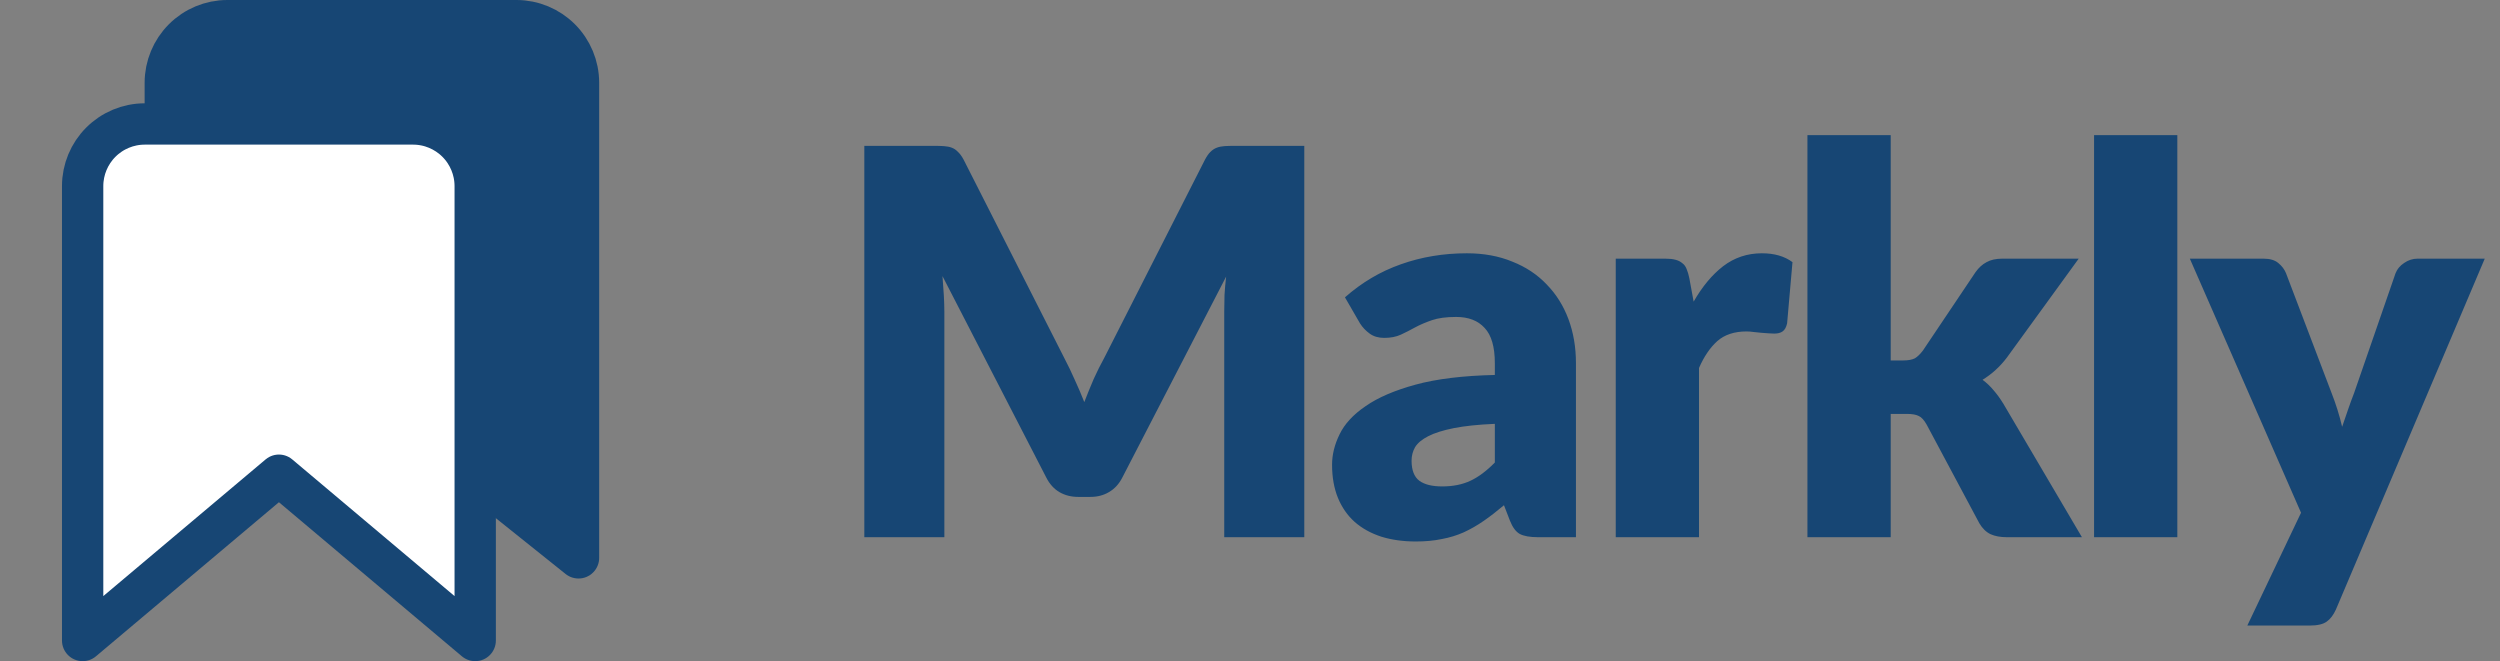 <svg width="121" height="32" viewBox="0 0 121 32" fill="none" xmlns="http://www.w3.org/2000/svg">
<rect x="0" y="0" width="121" height="32" fill="#808080" stroke="none"/>
<path d="M8 5.333V4C8.002 3.205 8.319 2.443 8.881 1.881C9.443 1.319 10.205 1.002 11 1H25C25.795 1.002 26.557 1.319 27.119 1.881C27.681 2.443 27.998 3.205 28 4V27L23 23" fill="#174674"/>
<path d="M8 5.333V4C8.002 3.205 8.319 2.443 8.881 1.881C9.443 1.319 10.205 1.002 11 1H25C25.795 1.002 26.557 1.319 27.119 1.881C27.681 2.443 27.998 3.205 28 4V27L23 23" stroke="#174674" stroke-width="2" stroke-linejoin="round"/>
<path d="M20 6H7C6.205 6.002 5.443 6.319 4.881 6.881C4.319 7.443 4.002 8.205 4 9V31L13.5 23L23 31V9C22.998 8.205 22.681 7.443 22.119 6.881C21.557 6.319 20.795 6.002 20 6Z" fill="white" stroke="#174674" stroke-width="2" stroke-linejoin="round"/>
<path d="M63.127 7.059V26H59.253V15.106C59.253 14.855 59.257 14.582 59.266 14.287C59.283 13.992 59.309 13.693 59.344 13.39L54.313 23.127C54.157 23.43 53.945 23.66 53.676 23.816C53.416 23.972 53.117 24.05 52.779 24.05H52.181C51.843 24.05 51.54 23.972 51.271 23.816C51.011 23.66 50.803 23.43 50.647 23.127L45.616 13.364C45.642 13.676 45.664 13.984 45.681 14.287C45.698 14.582 45.707 14.855 45.707 15.106V26H41.833V7.059H45.187C45.378 7.059 45.542 7.063 45.681 7.072C45.828 7.081 45.958 7.107 46.071 7.15C46.184 7.193 46.283 7.263 46.37 7.358C46.465 7.445 46.556 7.57 46.643 7.735L51.518 17.342C51.691 17.671 51.856 18.014 52.012 18.369C52.177 18.724 52.333 19.088 52.48 19.461C52.627 19.08 52.779 18.707 52.935 18.343C53.1 17.979 53.273 17.632 53.455 17.303L58.317 7.735C58.404 7.57 58.49 7.445 58.577 7.358C58.672 7.263 58.776 7.193 58.889 7.15C59.002 7.107 59.127 7.081 59.266 7.072C59.413 7.063 59.582 7.059 59.773 7.059H63.127ZM72.35 20.514C71.544 20.549 70.881 20.618 70.361 20.722C69.841 20.826 69.429 20.956 69.126 21.112C68.822 21.268 68.61 21.446 68.489 21.645C68.376 21.844 68.32 22.061 68.32 22.295C68.32 22.754 68.445 23.079 68.697 23.27C68.948 23.452 69.316 23.543 69.802 23.543C70.322 23.543 70.777 23.452 71.167 23.27C71.557 23.088 71.951 22.793 72.35 22.386V20.514ZM65.096 14.391C65.91 13.672 66.812 13.139 67.8 12.792C68.796 12.437 69.862 12.259 70.998 12.259C71.812 12.259 72.545 12.393 73.195 12.662C73.853 12.922 74.408 13.29 74.859 13.767C75.318 14.235 75.669 14.794 75.912 15.444C76.154 16.094 76.276 16.805 76.276 17.576V26H74.43C74.048 26 73.758 25.948 73.559 25.844C73.368 25.74 73.208 25.523 73.078 25.194L72.792 24.453C72.454 24.739 72.129 24.99 71.817 25.207C71.505 25.424 71.18 25.61 70.842 25.766C70.512 25.913 70.157 26.022 69.776 26.091C69.403 26.169 68.987 26.208 68.528 26.208C67.912 26.208 67.353 26.13 66.851 25.974C66.348 25.809 65.919 25.571 65.564 25.259C65.217 24.947 64.948 24.561 64.758 24.102C64.567 23.634 64.472 23.097 64.472 22.49C64.472 22.005 64.593 21.515 64.836 21.021C65.078 20.518 65.499 20.063 66.097 19.656C66.695 19.24 67.501 18.893 68.515 18.616C69.529 18.339 70.807 18.183 72.35 18.148V17.576C72.35 16.787 72.185 16.22 71.856 15.873C71.535 15.518 71.076 15.34 70.478 15.34C70.001 15.34 69.611 15.392 69.308 15.496C69.004 15.6 68.731 15.717 68.489 15.847C68.255 15.977 68.025 16.094 67.8 16.198C67.574 16.302 67.306 16.354 66.994 16.354C66.716 16.354 66.482 16.285 66.292 16.146C66.101 16.007 65.945 15.843 65.824 15.652L65.096 14.391ZM81.972 14.599C82.388 13.871 82.864 13.299 83.402 12.883C83.948 12.467 84.572 12.259 85.274 12.259C85.88 12.259 86.374 12.402 86.756 12.688L86.496 15.652C86.452 15.843 86.379 15.973 86.275 16.042C86.179 16.111 86.045 16.146 85.872 16.146C85.802 16.146 85.711 16.142 85.599 16.133C85.486 16.124 85.369 16.116 85.248 16.107C85.126 16.09 85.001 16.077 84.871 16.068C84.749 16.051 84.637 16.042 84.533 16.042C83.943 16.042 83.471 16.198 83.116 16.51C82.769 16.822 82.474 17.255 82.232 17.81V26H78.202V12.519H80.594C80.793 12.519 80.958 12.536 81.088 12.571C81.226 12.606 81.339 12.662 81.426 12.74C81.521 12.809 81.59 12.905 81.634 13.026C81.686 13.147 81.729 13.295 81.764 13.468L81.972 14.599ZM91.51 6.539V17.446H92.108C92.359 17.446 92.549 17.411 92.68 17.342C92.809 17.264 92.939 17.138 93.07 16.965L95.618 13.169C95.773 12.952 95.951 12.792 96.15 12.688C96.35 12.575 96.606 12.519 96.918 12.519H100.609L97.126 17.316C96.796 17.749 96.406 18.105 95.956 18.382C96.155 18.529 96.337 18.703 96.501 18.902C96.666 19.093 96.822 19.309 96.969 19.552L100.765 26H97.126C96.822 26 96.562 25.952 96.346 25.857C96.129 25.753 95.947 25.575 95.799 25.324L93.251 20.553C93.13 20.336 93.004 20.198 92.874 20.137C92.745 20.068 92.549 20.033 92.29 20.033H91.51V26H87.48V6.539H91.51ZM105.383 6.539V26H101.353V6.539H105.383ZM120.262 12.519L113.06 29.497C112.938 29.766 112.791 29.961 112.618 30.082C112.444 30.212 112.167 30.277 111.786 30.277H108.77L111.37 24.817L105.988 12.519H109.55C109.862 12.519 110.1 12.588 110.265 12.727C110.438 12.866 110.564 13.03 110.642 13.221L112.852 19.032C113.06 19.561 113.229 20.102 113.359 20.657C113.454 20.38 113.549 20.102 113.645 19.825C113.74 19.548 113.84 19.275 113.944 19.006L115.946 13.221C116.024 13.022 116.162 12.857 116.362 12.727C116.561 12.588 116.778 12.519 117.012 12.519H120.262Z" fill="#174674"/>
</svg>
